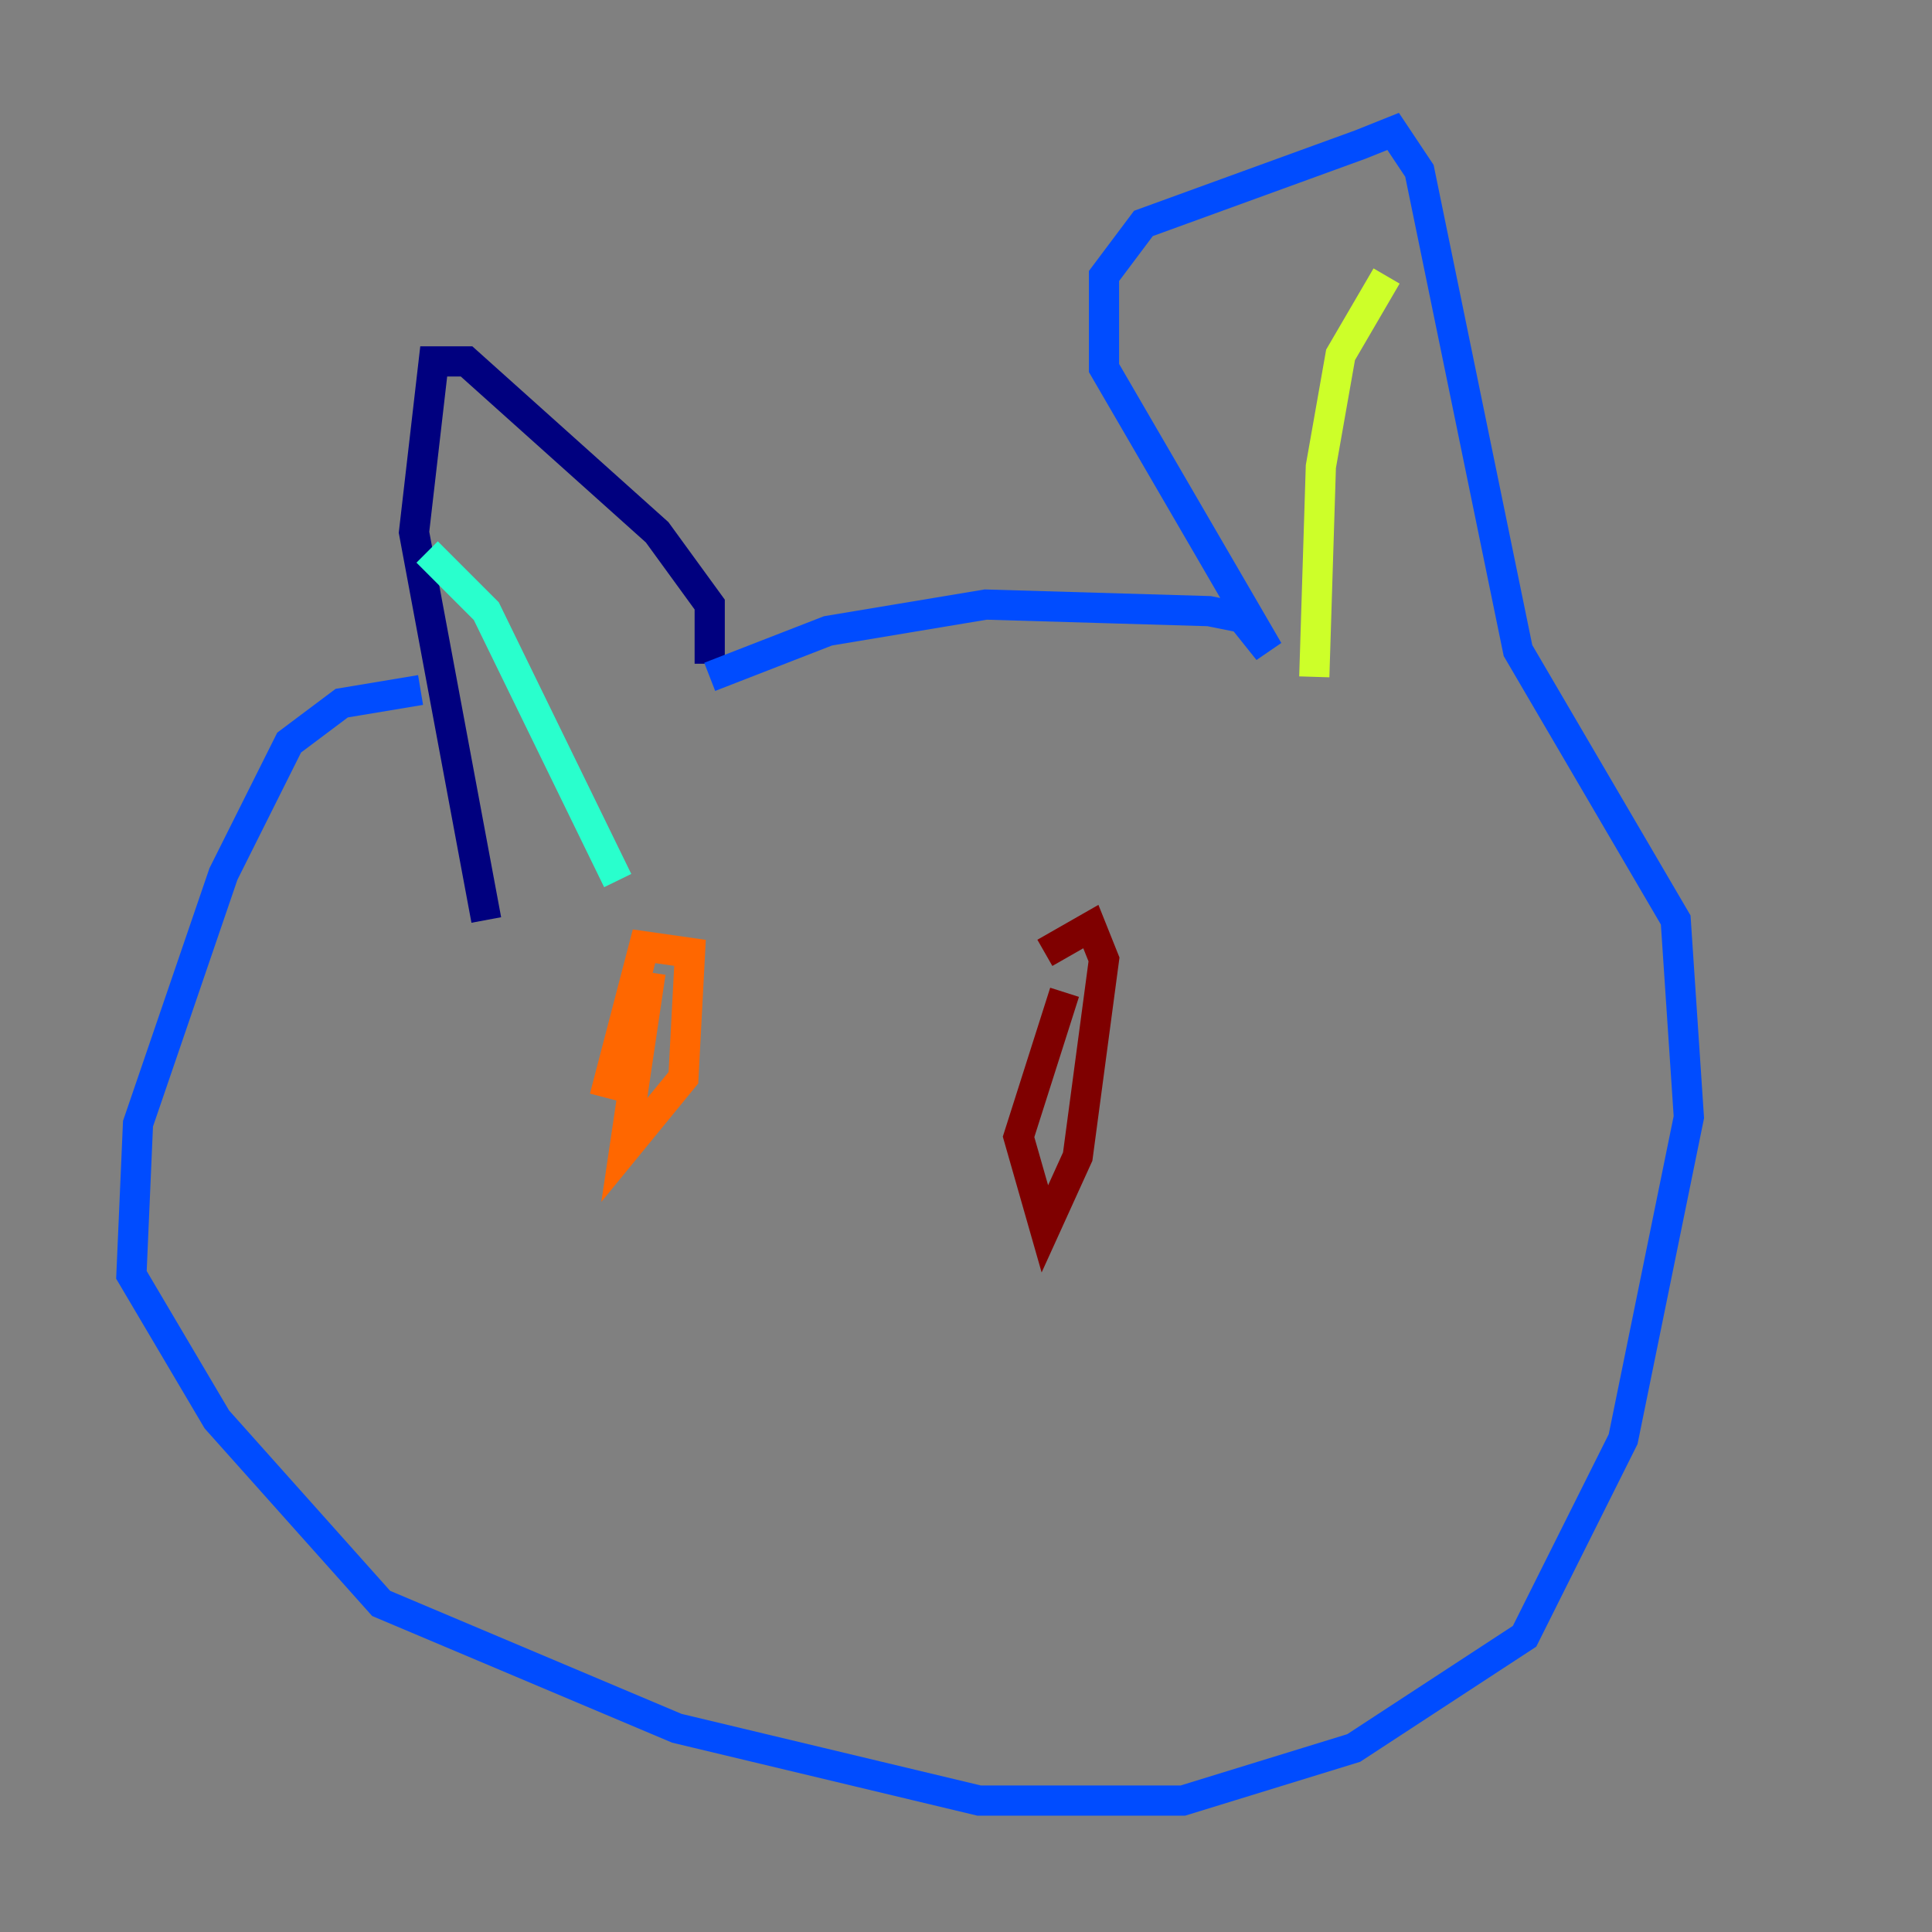 <?xml version="1.0" encoding="utf-8" ?>
<svg baseProfile="tiny" height="128" version="1.2" viewBox="0,0,128,128" width="128" xmlns="http://www.w3.org/2000/svg" xmlns:ev="http://www.w3.org/2001/xml-events" xmlns:xlink="http://www.w3.org/1999/xlink"><rect x="0" y="0" width="128" height="128" fill="#808080" stroke="none"/><defs /><polyline fill="none" points="47.02,43.973 47.02,40.054 43.537,35.265 30.912,23.946 28.735,23.946 27.429,35.265 32.218,60.952" stroke="#00007f" stroke-width="2" /><polyline fill="none" points="47.02,44.843 54.857,41.796 65.306,40.054 80.109,40.49 82.286,40.925 84.027,43.102 73.143,24.381 73.143,18.286 75.755,14.803 90.122,9.578 92.299,8.707 94.041,11.32 100.571,43.102 111.02,60.952 111.891,74.014 107.537,95.347 101.007,108.408 89.687,115.809 78.367,119.293 64.871,119.293 44.843,114.503 25.252,106.231 14.367,94.041 8.707,84.463 9.143,74.449 14.803,57.905 19.157,49.197 22.64,46.585 27.864,45.714" stroke="#004cff" stroke-width="2" /><polyline fill="none" points="28.299,36.571 32.218,40.49 40.925,58.34" stroke="#29ffcd" stroke-width="2" /><polyline fill="none" points="91.864,18.286 88.816,23.51 87.51,30.912 87.075,44.843" stroke="#cdff29" stroke-width="2" /><polyline fill="none" points="43.102,64.435 41.361,76.191 45.279,71.401 45.714,63.129 42.667,62.694 40.054,72.707" stroke="#ff6700" stroke-width="2" /><polyline fill="none" points="70.531,65.742 67.483,75.32 69.225,81.415 71.401,76.626 73.143,63.565 72.272,61.388 69.225,63.129" stroke="#7f0000" stroke-width="2" /></svg>